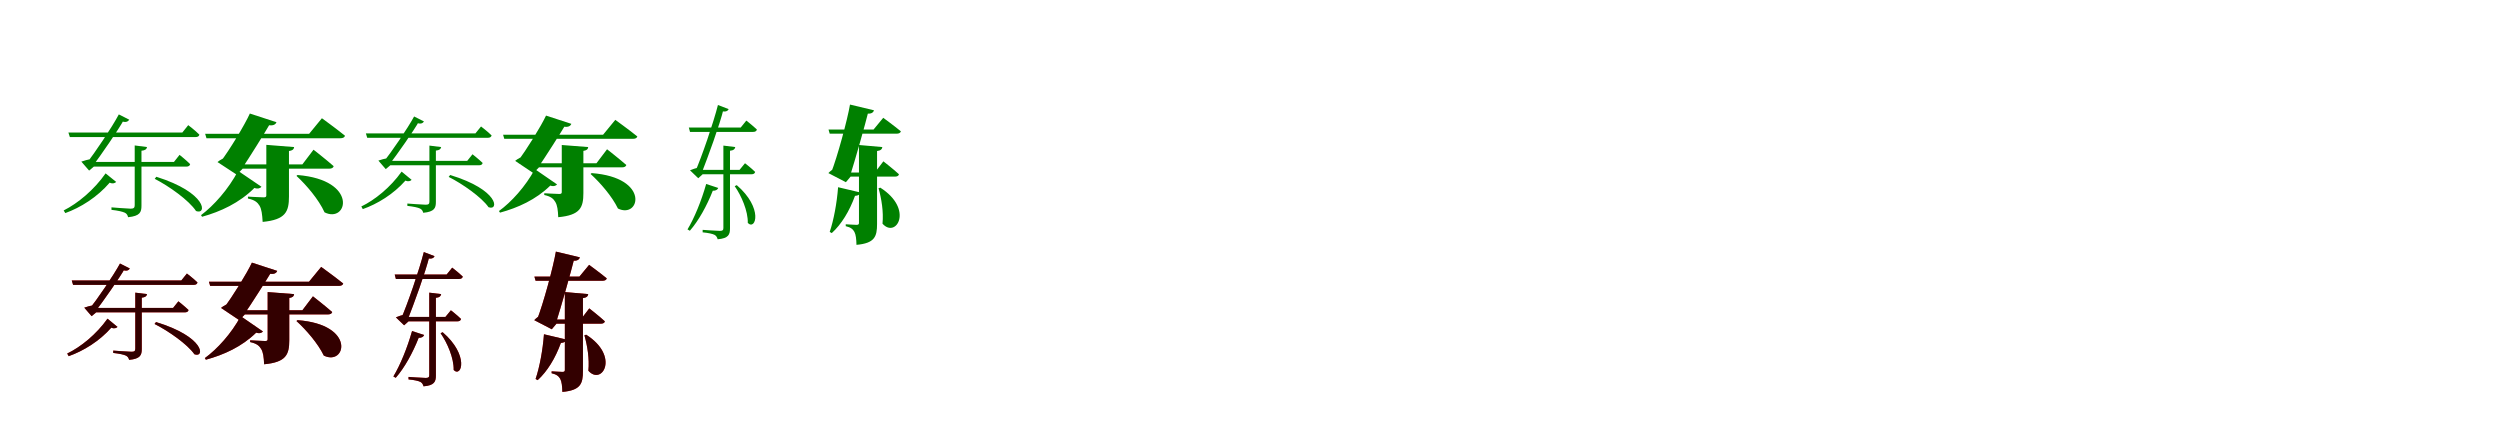 <?xml version="1.0" encoding="UTF-8"?>
<svg width="1700" height="300" xmlns="http://www.w3.org/2000/svg">
<rect width="100%" height="100%" fill="white"/>
<g fill="green" transform="translate(100 100) scale(0.1 -0.1)"><path d="M0.0 0.0 -84.0 11.0V-395.0C-84.0 -412.0 -90.0 -419.0 -111.0 -419.0C-133.0 -419.0 -242.0 -410.0 -242.0 -410.0V-427.0C-196.0 -432.0 -168.0 -439.0 -152.0 -446.0C-138.0 -452.0 -132.0 -464.0 -129.0 -477.0C-47.0 -469.0 -38.0 -442.0 -38.0 -399.0V-25.0C-14.0 -23.0 -3.0 -15.0 0.0 0.0ZM63.0 -202.0 52.0 -216.0C148.0 -265.0 285.0 -362.0 333.0 -435.0C408.0 -464.0 410.0 -311.0 63.0 -202.0ZM-210.0 -237.0 -282.0 -179.0C-360.0 -291.0 -471.0 -383.0 -567.0 -431.0L-556.0 -449.0C-453.0 -412.0 -339.0 -341.0 -254.0 -242.0C-234.0 -252.0 -217.0 -245.0 -210.0 -237.0ZM221.0 -53.0 183.0 -101.0H-396.0L-388.0 -133.0H267.0C282.0 -133.0 291.0 -127.0 293.0 -116.0C265.0 -88.0 221.0 -53.0 221.0 -53.0ZM280.0 149.0 240.0 99.0H-535.0L-525.0 68.0H330.0C344.0 68.0 353.0 73.0 356.0 84.0C328.0 113.0 280.0 149.0 280.0 149.0ZM-121.0 186.0 -192.0 222.0C-239.0 133.0 -354.0 -37.0 -414.0 -115.0L-379.0 -82.0C-399.0 -84.0 -431.0 -93.0 -447.0 -99.0L-394.0 -160.0L-362.0 -133.0H-372.0C-309.0 -48.0 -196.0 115.0 -156.0 188.0L-171.0 175.0C-143.0 165.0 -129.0 174.0 -121.0 186.0Z"/></g>
<g fill="green" transform="translate(200 100) scale(0.1 -0.1)"><path d="M0.0 0.0 -189.0 15.0V-329.0C-189.0 -338.0 -194.0 -342.0 -206.0 -342.0C-225.0 -342.0 -314.0 -337.0 -314.0 -337.0V-350.0C-267.0 -360.0 -249.0 -376.0 -235.0 -399.0C-221.0 -423.0 -217.0 -458.0 -214.0 -509.0C-57.0 -494.0 -35.0 -439.0 -35.0 -336.0V-27.0C-13.0 -24.0 -2.0 -17.0 0.0 0.0ZM23.0 -190.0 16.0 -196.0C84.0 -259.0 167.0 -356.0 207.0 -444.0C363.0 -522.0 441.0 -224.0 23.0 -190.0ZM-222.0 -270.0 -381.0 -162.0C-446.0 -286.0 -547.0 -399.0 -633.0 -463.0L-626.0 -474.0C-500.0 -439.0 -372.0 -380.0 -270.0 -278.0C-246.0 -287.0 -229.0 -279.0 -222.0 -270.0ZM132.0 -18.0 56.0 -118.0H-413.0L-405.0 -147.0H239.0C254.0 -147.0 266.0 -142.0 269.0 -130.0C218.0 -85.0 132.0 -18.0 132.0 -18.0ZM189.0 196.0 102.0 90.0H-605.0L-596.0 60.0H315.0C331.0 60.0 343.0 65.0 346.0 77.0C287.0 125.0 189.0 196.0 189.0 196.0ZM-120.0 169.0 -301.0 228.0C-334.0 154.0 -440.0 -22.0 -501.0 -101.0L-449.0 -66.0C-473.0 -70.0 -505.0 -88.0 -521.0 -102.0L-390.0 -188.0L-350.0 -147.0H-355.0C-306.0 -74.0 -198.0 99.0 -157.0 170.0L-174.0 149.0C-141.0 143.0 -125.0 155.0 -120.0 169.0Z"/></g>
<g fill="green" transform="translate(300 100) scale(0.1 -0.1)"><path d="M0.0 0.0 -80.0 10.0V-370.0C-80.0 -386.0 -85.0 -392.0 -105.0 -392.0C-126.0 -392.0 -230.0 -384.0 -230.0 -384.0V-400.0C-186.0 -405.0 -159.0 -411.0 -144.0 -418.0C-131.0 -424.0 -125.0 -435.0 -122.0 -447.0C-45.0 -440.0 -36.0 -414.0 -36.0 -373.0V-24.0C-13.0 -22.0 -3.0 -14.0 0.0 0.0ZM61.0 -190.0 51.0 -203.0C143.0 -249.0 275.0 -341.0 322.0 -409.0C394.0 -436.0 394.0 -291.0 61.0 -190.0ZM-201.0 -223.0 -269.0 -167.0C-344.0 -273.0 -451.0 -360.0 -543.0 -404.0L-533.0 -422.0C-434.0 -387.0 -325.0 -321.0 -243.0 -228.0C-224.0 -237.0 -208.0 -231.0 -201.0 -223.0ZM213.0 -49.0 177.0 -94.0H-379.0L-371.0 -124.0H257.0C271.0 -124.0 280.0 -119.0 282.0 -108.0C255.0 -82.0 213.0 -49.0 213.0 -49.0ZM271.0 140.0 233.0 93.0H-512.0L-503.0 63.0H318.0C331.0 63.0 340.0 68.0 343.0 79.0C316.0 106.0 271.0 140.0 271.0 140.0ZM-117.0 174.0 -184.0 208.0C-229.0 125.0 -338.0 -34.0 -396.0 -107.0L-362.0 -76.0C-381.0 -78.0 -412.0 -86.0 -427.0 -92.0L-377.0 -150.0L-346.0 -124.0H-356.0C-296.0 -45.0 -188.0 108.0 -150.0 176.0L-164.0 164.0C-138.0 154.0 -124.0 163.0 -117.0 174.0Z"/></g>
<g fill="green" transform="translate(400 100) scale(0.1 -0.1)"><path d="M0.0 0.0 -180.0 14.0V-306.0C-180.0 -315.0 -184.0 -319.0 -196.0 -319.0C-214.0 -319.0 -299.0 -314.0 -299.0 -314.0V-326.0C-254.0 -336.0 -237.0 -351.0 -224.0 -373.0C-210.0 -396.0 -206.0 -429.0 -204.0 -477.0C-54.0 -463.0 -33.0 -411.0 -33.0 -313.0V-26.0C-12.0 -23.0 -2.0 -16.0 0.0 0.0ZM23.0 -177.0 16.0 -183.0C82.0 -243.0 162.0 -335.0 202.0 -418.0C351.0 -491.0 424.0 -207.0 23.0 -177.0ZM-212.0 -254.0 -363.0 -150.0C-426.0 -268.0 -524.0 -375.0 -607.0 -435.0L-600.0 -446.0C-479.0 -413.0 -356.0 -358.0 -258.0 -262.0C-235.0 -270.0 -219.0 -263.0 -212.0 -254.0ZM128.0 -15.0 56.0 -110.0H-395.0L-387.0 -138.0H230.0C245.0 -138.0 256.0 -133.0 259.0 -122.0C210.0 -79.0 128.0 -15.0 128.0 -15.0ZM184.0 185.0 101.0 84.0H-579.0L-571.0 56.0H304.0C319.0 56.0 331.0 61.0 334.0 72.0C277.0 118.0 184.0 185.0 184.0 185.0ZM-115.0 158.0 -287.0 214.0C-319.0 145.0 -420.0 -20.0 -478.0 -94.0L-429.0 -60.0C-452.0 -64.0 -482.0 -81.0 -497.0 -94.0L-373.0 -177.0L-335.0 -138.0H-340.0C-293.0 -70.0 -190.0 92.0 -150.0 159.0L-167.0 139.0C-135.0 133.0 -120.0 144.0 -115.0 158.0Z"/></g>
<g fill="green" transform="translate(500 100) scale(0.1 -0.1)"><path d="M0.0 0.0 -81.0 10.0V-550.0C-81.0 -565.0 -86.0 -570.0 -105.0 -570.0C-124.0 -570.0 -222.0 -563.0 -222.0 -563.0V-580.0C-181.0 -584.0 -155.0 -590.0 -141.0 -597.0C-128.0 -604.0 -123.0 -616.0 -120.0 -627.0C-45.0 -621.0 -36.0 -594.0 -36.0 -553.0V-25.0C-12.0 -23.0 -3.0 -14.0 0.0 0.0ZM10.0 -259.0 -4.0 -266.0C41.0 -330.0 87.0 -435.0 85.0 -516.0C139.0 -570.0 192.0 -416.0 10.0 -259.0ZM-116.0 -278.0 -198.0 -251.0C-230.0 -365.0 -279.0 -484.0 -325.0 -560.0L-309.0 -569.0C-250.0 -502.0 -193.0 -399.0 -153.0 -297.0C-132.0 -298.0 -120.0 -289.0 -116.0 -278.0ZM66.0 -110.0 29.0 -155.0H-254.0L-246.0 -185.0H111.0C123.0 -185.0 133.0 -180.0 135.0 -169.0C109.0 -143.0 66.0 -110.0 66.0 -110.0ZM75.0 180.0 37.0 133.0H-316.0L-308.0 103.0H121.0C135.0 103.0 144.0 108.0 147.0 119.0C119.0 146.0 75.0 180.0 75.0 180.0ZM-45.0 258.0 -118.0 286.0C-148.0 167.0 -229.0 -70.0 -275.0 -173.0L-250.0 -139.0C-267.0 -143.0 -292.0 -151.0 -308.0 -158.0L-252.0 -212.0L-222.0 -185.0H-232.0C-185.0 -65.0 -105.0 153.0 -80.0 258.0L-91.0 244.0C-63.0 237.0 -50.0 247.0 -45.0 258.0Z"/></g>
<g fill="green" transform="translate(600 100) scale(0.1 -0.1)"><path d="M0.0 0.0 -159.0 14.0V-516.0C-159.0 -525.0 -163.0 -529.0 -175.0 -529.0C-189.0 -529.0 -249.0 -525.0 -249.0 -525.0V-538.0C-214.0 -546.0 -200.0 -559.0 -190.0 -577.0C-180.0 -596.0 -177.0 -626.0 -176.0 -665.0C-52.0 -654.0 -36.0 -609.0 -36.0 -523.0V-27.0C-12.0 -24.0 -2.0 -15.0 0.0 0.0ZM-14.0 -276.0 -26.0 -280.0C-6.0 -350.0 9.0 -441.0 1.0 -521.0C93.0 -625.0 217.0 -423.0 -14.0 -276.0ZM-149.0 -309.0 -301.0 -273.0C-309.0 -380.0 -331.0 -498.0 -358.0 -577.0L-344.0 -585.0C-278.0 -525.0 -224.0 -436.0 -186.0 -332.0C-164.0 -331.0 -152.0 -322.0 -149.0 -309.0ZM7.0 -97.0 -51.0 -173.0H-264.0L-256.0 -201.0H86.0C100.0 -201.0 111.0 -196.0 113.0 -185.0C74.0 -149.0 7.0 -97.0 7.0 -97.0ZM6.0 199.0 -60.0 119.0H-366.0L-358.0 91.0H98.0C112.0 91.0 123.0 96.0 126.0 107.0C80.0 145.0 6.0 199.0 6.0 199.0ZM-57.0 250.0 -220.0 289.0C-237.0 188.0 -306.0 -68.0 -349.0 -176.0L-315.0 -139.0C-332.0 -146.0 -355.0 -164.0 -367.0 -177.0L-248.0 -239.0L-216.0 -201.0H-221.0C-185.0 -88.0 -117.0 152.0 -93.0 249.0L-105.0 228.0C-74.0 224.0 -61.0 236.0 -57.0 250.0Z"/></g>
<g fill="red" transform="translate(100 200) scale(0.1 -0.1)"><path d="M0.0 0.0 -80.0 10.0V-370.0C-80.0 -386.0 -85.0 -392.0 -105.0 -392.0C-126.0 -392.0 -230.0 -384.0 -230.0 -384.0V-400.0C-186.0 -405.0 -159.0 -411.0 -144.0 -418.0C-131.0 -424.0 -125.0 -435.0 -122.0 -447.0C-45.0 -440.0 -36.0 -414.0 -36.0 -373.0V-24.0C-13.0 -22.0 -3.0 -14.0 0.0 0.0ZM61.0 -190.0 51.0 -203.0C143.0 -249.0 275.0 -341.0 322.0 -409.0C394.0 -436.0 394.0 -291.0 61.0 -190.0ZM-201.0 -223.0 -269.0 -167.0C-344.0 -273.0 -451.0 -360.0 -543.0 -404.0L-533.0 -422.0C-434.0 -387.0 -325.0 -321.0 -243.0 -228.0C-224.0 -237.0 -208.0 -231.0 -201.0 -223.0ZM213.0 -49.0 177.0 -94.0H-379.0L-371.0 -124.0H257.0C271.0 -124.0 280.0 -119.0 282.0 -108.0C255.0 -82.0 213.0 -49.0 213.0 -49.0ZM271.0 140.0 233.0 93.0H-512.0L-503.0 63.0H318.0C331.0 63.0 340.0 68.0 343.0 79.0C316.0 106.0 271.0 140.0 271.0 140.0ZM-117.0 174.0 -184.0 208.0C-229.0 125.0 -338.0 -34.0 -396.0 -107.0L-362.0 -76.0C-381.0 -78.0 -412.0 -86.0 -427.0 -92.0L-377.0 -150.0L-346.0 -124.0H-356.0C-296.0 -45.0 -188.0 108.0 -150.0 176.0L-164.0 164.0C-138.0 154.0 -124.0 163.0 -117.0 174.0Z"/></g>
<g fill="black" opacity=".8" transform="translate(100 200) scale(0.1 -0.1)"><path d="M0.0 0.0 -80.0 10.0V-370.0C-80.0 -386.0 -85.0 -392.0 -105.0 -392.0C-126.0 -392.0 -230.0 -384.0 -230.0 -384.0V-400.0C-186.0 -405.0 -159.0 -411.0 -144.0 -418.0C-131.0 -424.0 -125.0 -435.0 -122.0 -447.0C-45.0 -440.0 -36.0 -414.0 -36.0 -373.0V-24.0C-13.0 -22.0 -3.0 -14.0 0.0 0.0ZM61.0 -190.0 51.0 -203.0C143.0 -249.0 275.0 -341.0 322.0 -409.0C394.0 -436.0 394.0 -291.0 61.0 -190.0ZM-201.0 -223.0 -269.0 -167.0C-344.0 -273.0 -451.0 -360.0 -543.0 -404.0L-533.0 -422.0C-434.0 -387.0 -325.0 -321.0 -243.0 -228.0C-224.0 -237.0 -208.0 -231.0 -201.0 -223.0ZM213.0 -49.0 177.0 -94.0H-379.0L-371.0 -124.0H257.0C271.0 -124.0 280.0 -119.0 282.0 -108.0C255.0 -82.0 213.0 -49.0 213.0 -49.0ZM271.0 140.0 233.0 93.0H-512.0L-503.0 63.0H318.0C331.0 63.0 340.0 68.0 343.0 79.0C316.0 106.0 271.0 140.0 271.0 140.0ZM-117.0 174.0 -184.0 208.0C-229.0 125.0 -338.0 -34.0 -396.0 -107.0L-362.0 -76.0C-381.0 -78.0 -412.0 -86.0 -427.0 -92.0L-377.0 -150.0L-346.0 -124.0H-356.0C-296.0 -45.0 -188.0 108.0 -150.0 176.0L-164.0 164.0C-138.0 154.0 -124.0 163.0 -117.0 174.0Z"/></g>
<g fill="red" transform="translate(200 200) scale(0.1 -0.1)"><path d="M0.0 0.0 -180.0 14.0V-306.0C-180.0 -315.0 -184.0 -319.0 -196.0 -319.0C-214.0 -319.0 -299.0 -314.0 -299.0 -314.0V-326.0C-254.0 -336.0 -237.0 -351.0 -224.0 -373.0C-210.0 -396.0 -206.0 -429.0 -204.0 -477.0C-54.0 -463.0 -33.0 -411.0 -33.0 -313.0V-26.0C-12.0 -23.0 -2.0 -16.0 0.0 0.0ZM23.0 -177.0 16.0 -183.0C82.0 -243.0 162.0 -335.0 202.0 -418.0C351.0 -491.0 424.0 -207.0 23.0 -177.0ZM-212.0 -254.0 -363.0 -150.0C-426.0 -268.0 -524.0 -375.0 -607.0 -435.0L-600.0 -446.0C-479.0 -413.0 -356.0 -358.0 -258.0 -262.0C-235.0 -270.0 -219.0 -263.0 -212.0 -254.0ZM128.0 -15.0 56.0 -110.0H-395.0L-387.0 -138.0H230.0C245.0 -138.0 256.0 -133.0 259.0 -122.0C210.0 -79.0 128.0 -15.0 128.0 -15.0ZM184.0 185.0 101.0 84.0H-579.0L-571.0 56.0H304.0C319.0 56.0 331.0 61.0 334.0 72.0C277.0 118.0 184.0 185.0 184.0 185.0ZM-115.0 158.0 -287.0 214.0C-319.0 145.0 -420.0 -20.0 -478.0 -94.0L-429.0 -60.0C-452.0 -64.0 -482.0 -81.0 -497.0 -94.0L-373.0 -177.0L-335.0 -138.0H-340.0C-293.0 -70.0 -190.0 92.0 -150.0 159.0L-167.0 139.0C-135.0 133.0 -120.0 144.0 -115.0 158.0Z"/></g>
<g fill="black" opacity=".8" transform="translate(200 200) scale(0.1 -0.1)"><path d="M0.0 0.0 -180.0 14.0V-306.0C-180.0 -315.0 -184.0 -319.0 -196.0 -319.0C-214.0 -319.0 -299.0 -314.0 -299.0 -314.0V-326.0C-254.0 -336.0 -237.0 -351.0 -224.0 -373.0C-210.0 -396.0 -206.0 -429.0 -204.0 -477.0C-54.0 -463.0 -33.0 -411.0 -33.0 -313.0V-26.0C-12.0 -23.0 -2.0 -16.0 0.0 0.0ZM23.0 -177.0 16.0 -183.0C82.0 -243.0 162.0 -335.0 202.0 -418.0C351.0 -491.0 424.0 -207.0 23.0 -177.0ZM-212.0 -254.0 -363.0 -150.0C-426.0 -268.0 -524.0 -375.0 -607.0 -435.0L-600.0 -446.0C-479.0 -413.0 -356.0 -358.0 -258.0 -262.0C-235.0 -270.0 -219.0 -263.0 -212.0 -254.0ZM128.0 -15.0 56.0 -110.0H-395.0L-387.0 -138.0H230.0C245.0 -138.0 256.0 -133.0 259.0 -122.0C210.0 -79.0 128.0 -15.0 128.0 -15.0ZM184.0 185.0 101.0 84.0H-579.0L-571.0 56.0H304.0C319.0 56.0 331.0 61.0 334.0 72.0C277.0 118.0 184.0 185.0 184.0 185.0ZM-115.0 158.0 -287.0 214.0C-319.0 145.0 -420.0 -20.0 -478.0 -94.0L-429.0 -60.0C-452.0 -64.0 -482.0 -81.0 -497.0 -94.0L-373.0 -177.0L-335.0 -138.0H-340.0C-293.0 -70.0 -190.0 92.0 -150.0 159.0L-167.0 139.0C-135.0 133.0 -120.0 144.0 -115.0 158.0Z"/></g>
<g fill="red" transform="translate(300 200) scale(0.1 -0.1)"><path d="M0.0 0.0 -81.0 10.0V-550.0C-81.0 -565.0 -86.0 -570.0 -105.0 -570.0C-124.0 -570.0 -222.0 -563.0 -222.0 -563.0V-580.0C-181.0 -584.0 -155.0 -590.0 -141.0 -597.0C-128.0 -604.0 -123.0 -616.0 -120.0 -627.0C-45.0 -621.0 -36.0 -594.0 -36.0 -553.0V-25.0C-12.0 -23.0 -3.0 -14.0 0.0 0.0ZM10.0 -259.0 -4.0 -266.0C41.0 -330.0 87.0 -435.0 85.0 -516.0C139.0 -570.0 192.0 -416.0 10.0 -259.0ZM-116.0 -278.0 -198.0 -251.0C-230.0 -365.0 -279.0 -484.0 -325.0 -560.0L-309.0 -569.0C-250.0 -502.0 -193.0 -399.0 -153.0 -297.0C-132.0 -298.0 -120.0 -289.0 -116.0 -278.0ZM66.0 -110.0 29.0 -155.0H-254.0L-246.0 -185.0H111.0C123.0 -185.0 133.0 -180.0 135.0 -169.0C109.0 -143.0 66.0 -110.0 66.0 -110.0ZM75.0 180.0 37.0 133.0H-316.0L-308.0 103.0H121.0C135.0 103.0 144.0 108.0 147.0 119.0C119.0 146.0 75.0 180.0 75.0 180.0ZM-45.0 258.0 -118.0 286.0C-148.0 167.0 -229.0 -70.0 -275.0 -173.0L-250.0 -139.0C-267.0 -143.0 -292.0 -151.0 -308.0 -158.0L-252.0 -212.0L-222.0 -185.0H-232.0C-185.0 -65.0 -105.0 153.0 -80.0 258.0L-91.0 244.0C-63.0 237.0 -50.0 247.0 -45.0 258.0Z"/></g>
<g fill="black" opacity=".8" transform="translate(300 200) scale(0.1 -0.1)"><path d="M0.0 0.0 -81.0 10.0V-550.0C-81.0 -565.0 -86.0 -570.0 -105.0 -570.0C-124.0 -570.0 -222.0 -563.0 -222.0 -563.0V-580.0C-181.0 -584.0 -155.0 -590.0 -141.0 -597.0C-128.0 -604.0 -123.0 -616.0 -120.0 -627.0C-45.0 -621.0 -36.0 -594.0 -36.0 -553.0V-25.0C-12.0 -23.0 -3.0 -14.0 0.0 0.0ZM10.0 -259.0 -4.0 -266.0C41.0 -330.0 87.0 -435.0 85.0 -516.0C139.0 -570.0 192.0 -416.0 10.0 -259.0ZM-116.0 -278.0 -198.0 -251.0C-230.0 -365.0 -279.0 -484.0 -325.0 -560.0L-309.0 -569.0C-250.0 -502.0 -193.0 -399.0 -153.0 -297.0C-132.0 -298.0 -120.0 -289.0 -116.0 -278.0ZM66.0 -110.0 29.0 -155.0H-254.0L-246.0 -185.0H111.0C123.0 -185.0 133.0 -180.0 135.0 -169.0C109.0 -143.0 66.0 -110.0 66.0 -110.0ZM75.0 180.0 37.0 133.0H-316.0L-308.0 103.0H121.0C135.0 103.0 144.0 108.0 147.0 119.0C119.0 146.0 75.0 180.0 75.0 180.0ZM-45.0 258.0 -118.0 286.0C-148.0 167.0 -229.0 -70.0 -275.0 -173.0L-250.0 -139.0C-267.0 -143.0 -292.0 -151.0 -308.0 -158.0L-252.0 -212.0L-222.0 -185.0H-232.0C-185.0 -65.0 -105.0 153.0 -80.0 258.0L-91.0 244.0C-63.0 237.0 -50.0 247.0 -45.0 258.0Z"/></g>
<g fill="red" transform="translate(400 200) scale(0.1 -0.1)"><path d="M0.0 0.0 -159.0 14.0V-516.0C-159.0 -525.0 -163.0 -529.0 -175.0 -529.0C-189.0 -529.0 -249.0 -525.0 -249.0 -525.0V-538.0C-214.0 -546.0 -200.0 -559.0 -190.0 -577.0C-180.0 -596.0 -177.0 -626.0 -176.0 -665.0C-52.0 -654.0 -36.0 -609.0 -36.0 -523.0V-27.0C-12.0 -24.0 -2.0 -15.0 0.0 0.0ZM-14.0 -276.0 -26.0 -280.0C-6.0 -350.0 9.0 -441.0 1.0 -521.0C93.0 -625.0 217.0 -423.0 -14.0 -276.0ZM-149.0 -309.0 -301.0 -273.0C-309.0 -380.0 -331.0 -498.0 -358.0 -577.0L-344.0 -585.0C-278.0 -525.0 -224.0 -436.0 -186.0 -332.0C-164.0 -331.0 -152.0 -322.0 -149.0 -309.0ZM7.0 -97.0 -51.0 -173.0H-264.0L-256.0 -201.0H86.0C100.0 -201.0 111.0 -196.0 113.0 -185.0C74.0 -149.0 7.0 -97.0 7.0 -97.0ZM6.0 199.0 -60.0 119.0H-366.0L-358.0 91.0H98.0C112.0 91.0 123.0 96.0 126.0 107.0C80.0 145.0 6.0 199.0 6.0 199.0ZM-57.0 250.0 -220.0 289.0C-237.0 188.0 -306.0 -68.0 -349.0 -176.0L-315.0 -139.0C-332.0 -146.0 -355.0 -164.0 -367.0 -177.0L-248.0 -239.0L-216.0 -201.0H-221.0C-185.0 -88.0 -117.0 152.0 -93.0 249.0L-105.0 228.0C-74.0 224.0 -61.0 236.0 -57.0 250.0Z"/></g>
<g fill="black" opacity=".8" transform="translate(400 200) scale(0.1 -0.1)"><path d="M0.0 0.0 -159.0 14.0V-516.0C-159.0 -525.0 -163.0 -529.0 -175.0 -529.0C-189.0 -529.0 -249.0 -525.0 -249.0 -525.0V-538.0C-214.0 -546.0 -200.0 -559.0 -190.0 -577.0C-180.0 -596.0 -177.0 -626.0 -176.0 -665.0C-52.0 -654.0 -36.0 -609.0 -36.0 -523.0V-27.0C-12.0 -24.0 -2.0 -15.0 0.0 0.0ZM-14.0 -276.0 -26.0 -280.0C-6.0 -350.0 9.0 -441.0 1.0 -521.0C93.0 -625.0 217.0 -423.0 -14.0 -276.0ZM-149.0 -309.0 -301.0 -273.0C-309.0 -380.0 -331.0 -498.0 -358.0 -577.0L-344.0 -585.0C-278.0 -525.0 -224.0 -436.0 -186.0 -332.0C-164.0 -331.0 -152.0 -322.0 -149.0 -309.0ZM7.0 -97.0 -51.0 -173.0H-264.0L-256.0 -201.0H86.0C100.0 -201.0 111.0 -196.0 113.0 -185.0C74.0 -149.0 7.0 -97.0 7.0 -97.0ZM6.0 199.0 -60.0 119.0H-366.0L-358.0 91.0H98.0C112.0 91.0 123.0 96.0 126.0 107.0C80.0 145.0 6.0 199.0 6.0 199.0ZM-57.0 250.0 -220.0 289.0C-237.0 188.0 -306.0 -68.0 -349.0 -176.0L-315.0 -139.0C-332.0 -146.0 -355.0 -164.0 -367.0 -177.0L-248.0 -239.0L-216.0 -201.0H-221.0C-185.0 -88.0 -117.0 152.0 -93.0 249.0L-105.0 228.0C-74.0 224.0 -61.0 236.0 -57.0 250.0Z"/></g>
</svg>
